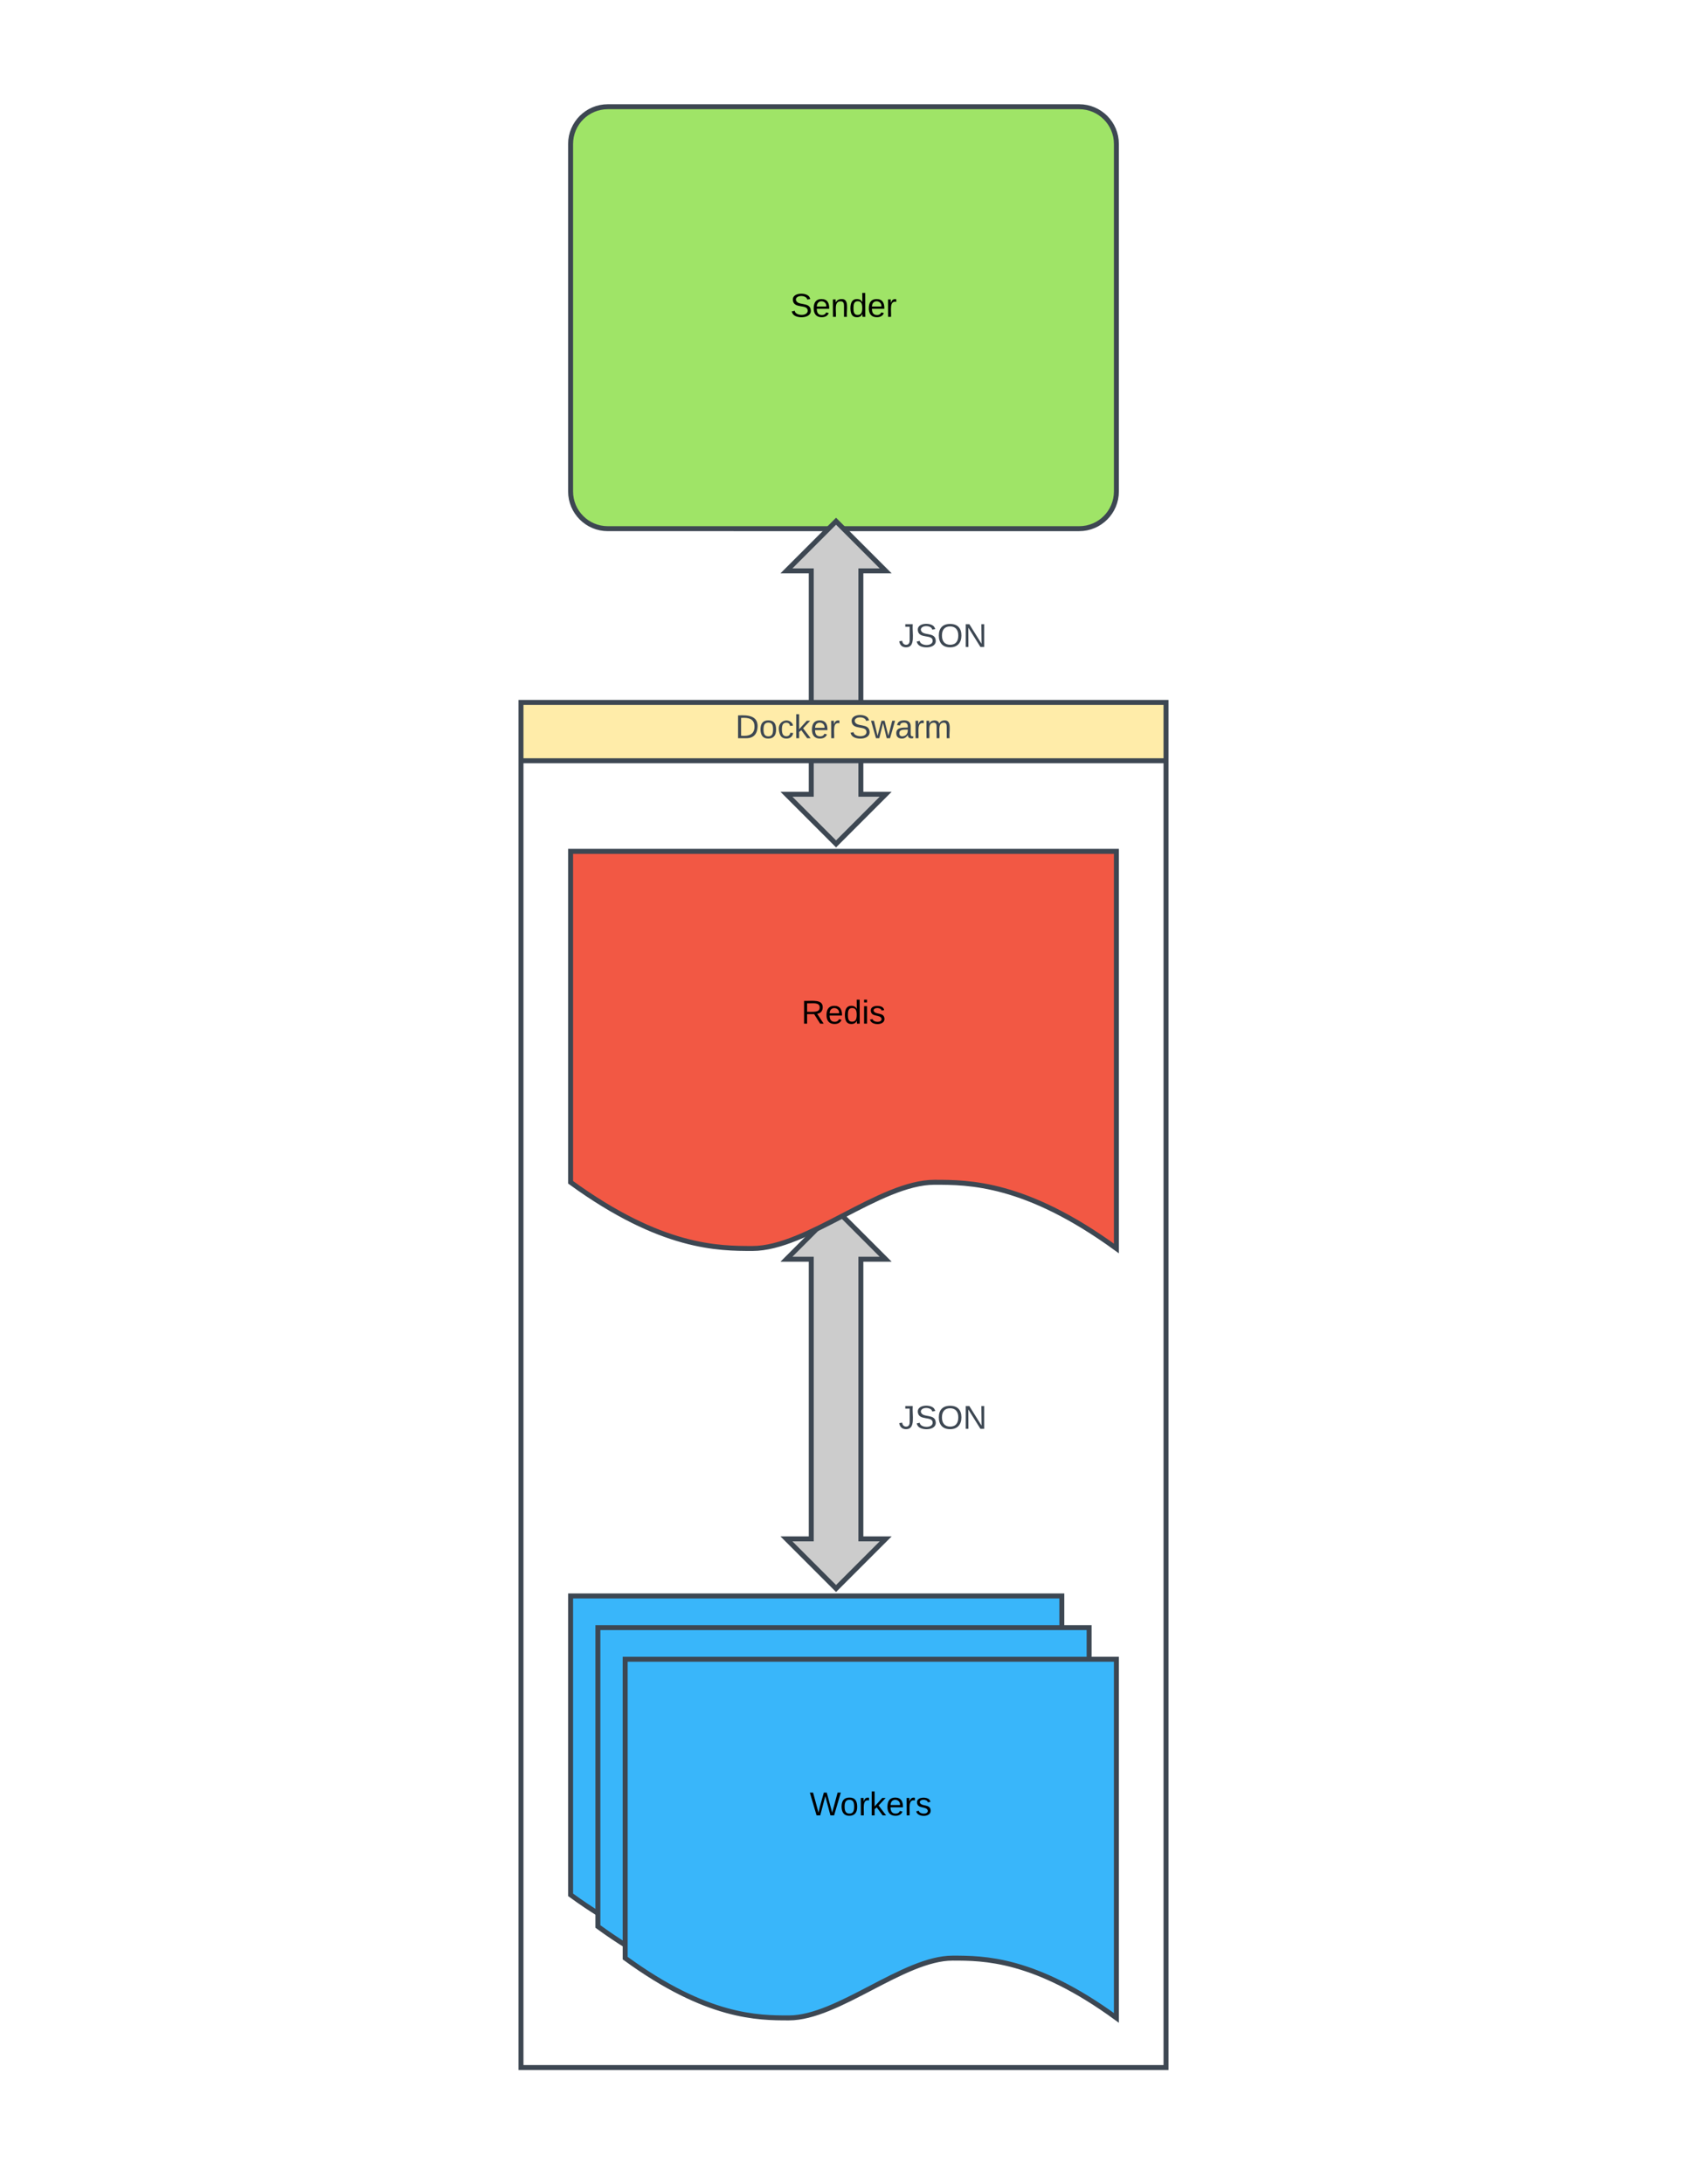 <svg xmlns="http://www.w3.org/2000/svg" xmlns:xlink="http://www.w3.org/1999/xlink" width="1360" height="1760"><g transform="translate(0 0)"><g filter="url(#a)"><path d="M460 1280h396v289c-66-48.17-107.25-48.17-132-48.17-39.6 0-92.4 48.17-132 48.17-24.75 0-66 0-132-48.17z" stroke="#3d4752" stroke-width="4" fill="#39b6fa"/><path d="M482 1305.5h396v289c-66-48.17-107.25-48.17-132-48.17-39.6 0-92.4 48.17-132 48.17-24.75 0-66 0-132-48.17z" stroke="#3d4752" stroke-width="4" fill="#39b6fa"/><path d="M504 1331h396v289c-66-48.17-107.25-48.17-132-48.17-39.6 0-92.4 48.17-132 48.17-24.75 0-66 0-132-48.17z" stroke="#3d4752" stroke-width="4" fill="#39b6fa"/><use xlink:href="#b" transform="matrix(1,0,0,1,509,1336) translate(143.741 120.833)"/></g><path d="M870 80c16.57 0 30 13.43 30 30v280c0 16.57-13.43 30-30 30H490c-16.57 0-30-13.43-30-30V110c0-16.57 13.43-30 30-30z" stroke="#3d4752" stroke-width="4" fill="#9fe467" filter="url(#a)"/><path d="M560 220h240v60H560z" fill="none"/><use xlink:href="#c" transform="matrix(1,0,0,1,565,225) translate(72.074 30.333)"/><path d="M550 550l40-40v20h180v-20l40 40-40 40v-20H590v20z" stroke="#3d4752" stroke-width="4" fill="#ccc" transform="matrix(6.123233995736766e-17,1,-1,6.123233995736766e-17,1230,-130)" filter="url(#d)"/><path d="M527.33 1127.33l40-40v20h225.34v-20l40 40-40 40v-20H567.33v20z" stroke="#3d4752" stroke-width="4" fill="#ccc" transform="matrix(6.123233995736766e-17,1,-1,6.123233995736766e-17,1807.333,447.333)" filter="url(#e)"/><g filter="url(#f)"><path d="M640 480h240v60H640z" fill="none"/><use xlink:href="#g" transform="matrix(1,0,0,1,645,485) translate(79.481 30.333)"/></g><g filter="url(#f)"><path d="M640 1110h240v60H640z" fill="none"/><use xlink:href="#g" transform="matrix(1,0,0,1,645,1115) translate(79.481 30.333)"/></g><g filter="url(#h)"><path d="M420 607v-47h520v47" fill="#ffeca9"/><path d="M420 1660V560h520v1100zM420 607h520" stroke="#3d4752" stroke-width="4" fill="none"/><use xlink:href="#i" transform="matrix(1,0,0,1,420,560) translate(172.778 28.833)"/><use xlink:href="#j" transform="matrix(1,0,0,1,420,560) translate(264.481 28.833)"/></g><g filter="url(#k)"><path d="M460 680h440v320c-73.33-53.33-119.17-53.33-146.67-53.33-44 0-102.66 53.33-146.66 53.33-27.5 0-73.34 0-146.67-53.33z" stroke="#3d4752" stroke-width="4" fill="#f25844"/><use xlink:href="#l" transform="matrix(1,0,0,1,465,685) translate(181 133.833)"/></g><defs><path d="M266 0h-40l-56-210L115 0H75L2-248h35L96-30l15-64 43-154h32l59 218 59-218h35" id="m"/><path d="M100-194c62-1 85 37 85 99 1 63-27 99-86 99S16-35 15-95c0-66 28-99 85-99zM99-20c44 1 53-31 53-75 0-43-8-75-51-75s-53 32-53 75 10 74 51 75" id="n"/><path d="M114-163C36-179 61-72 57 0H25l-1-190h30c1 12-1 29 2 39 6-27 23-49 58-41v29" id="o"/><path d="M143 0L79-87 56-68V0H24v-261h32v163l83-92h37l-77 82L181 0h-38" id="p"/><path d="M100-194c63 0 86 42 84 106H49c0 40 14 67 53 68 26 1 43-12 49-29l28 8c-11 28-37 45-77 45C44 4 14-33 15-96c1-61 26-98 85-98zm52 81c6-60-76-77-97-28-3 7-6 17-6 28h103" id="q"/><path d="M135-143c-3-34-86-38-87 0 15 53 115 12 119 90S17 21 10-45l28-5c4 36 97 45 98 0-10-56-113-15-118-90-4-57 82-63 122-42 12 7 21 19 24 35" id="r"/><g id="b"><use transform="matrix(0.074,0,0,0.074,0,0)" xlink:href="#m"/><use transform="matrix(0.074,0,0,0.074,24.593,0)" xlink:href="#n"/><use transform="matrix(0.074,0,0,0.074,39.407,0)" xlink:href="#o"/><use transform="matrix(0.074,0,0,0.074,48.222,0)" xlink:href="#p"/><use transform="matrix(0.074,0,0,0.074,61.556,0)" xlink:href="#q"/><use transform="matrix(0.074,0,0,0.074,76.37,0)" xlink:href="#o"/><use transform="matrix(0.074,0,0,0.074,85.185,0)" xlink:href="#r"/></g><filter id="a" filterUnits="objectBoundingBox" x="-.02" y="-.01" width="1.05" height="1.06"><feOffset result="offOut" in="SourceAlpha" dy="6"/><feGaussianBlur result="blurOut" in="offOut" stdDeviation="5"/><feColorMatrix result="colorOut" in="blurOut" values="0 0 0 0 0 0 0 0 0 0 0 0 0 0 0 0 0 0 0.169 0"/><feBlend in="SourceGraphic" in2="colorOut"/></filter><path d="M185-189c-5-48-123-54-124 2 14 75 158 14 163 119 3 78-121 87-175 55-17-10-28-26-33-46l33-7c5 56 141 63 141-1 0-78-155-14-162-118-5-82 145-84 179-34 5 7 8 16 11 25" id="s"/><path d="M117-194c89-4 53 116 60 194h-32v-121c0-31-8-49-39-48C34-167 62-67 57 0H25l-1-190h30c1 10-1 24 2 32 11-22 29-35 61-36" id="t"/><path d="M85-194c31 0 48 13 60 33l-1-100h32l1 261h-30c-2-10 0-23-3-31C134-8 116 4 85 4 32 4 16-35 15-94c0-66 23-100 70-100zm9 24c-40 0-46 34-46 75 0 40 6 74 45 74 42 0 51-32 51-76 0-42-9-74-50-73" id="u"/><g id="c"><use transform="matrix(0.074,0,0,0.074,0,0)" xlink:href="#s"/><use transform="matrix(0.074,0,0,0.074,17.778,0)" xlink:href="#q"/><use transform="matrix(0.074,0,0,0.074,32.593,0)" xlink:href="#t"/><use transform="matrix(0.074,0,0,0.074,47.407,0)" xlink:href="#u"/><use transform="matrix(0.074,0,0,0.074,62.222,0)" xlink:href="#q"/><use transform="matrix(0.074,0,0,0.074,77.037,0)" xlink:href="#o"/></g><filter id="d" filterUnits="objectBoundingBox" x="-.13" y="-.02" width="1.25" height="1.08"><feOffset result="offOut" in="SourceAlpha" dy="6"/><feGaussianBlur result="blurOut" in="offOut" stdDeviation="5"/><feColorMatrix result="colorOut" in="blurOut" values="0 0 0 0 0 0 0 0 0 0 0 0 0 0 0 0 0 0 0.169 0"/><feBlend in="SourceGraphic" in2="colorOut"/></filter><filter id="e" filterUnits="objectBoundingBox" x="-.13" y="-.01" width="1.25" height="1.07"><feOffset result="offOut" in="SourceAlpha" dy="6"/><feGaussianBlur result="blurOut" in="offOut" stdDeviation="5"/><feColorMatrix result="colorOut" in="blurOut" values="0 0 0 0 0 0 0 0 0 0 0 0 0 0 0 0 0 0 0.169 0"/><feBlend in="SourceGraphic" in2="colorOut"/></filter><path fill="#3d4752" d="M153-248C145-148 188 4 80 4 36 3 13-21 6-62l32-5c4 25 16 42 43 43 27 0 39-20 39-49v-147H72v-28h81" id="v"/><path fill="#3d4752" d="M185-189c-5-48-123-54-124 2 14 75 158 14 163 119 3 78-121 87-175 55-17-10-28-26-33-46l33-7c5 56 141 63 141-1 0-78-155-14-162-118-5-82 145-84 179-34 5 7 8 16 11 25" id="w"/><path fill="#3d4752" d="M140-251c81 0 123 46 123 126C263-46 219 4 140 4 59 4 17-45 17-125s42-126 123-126zm0 227c63 0 89-41 89-101s-29-99-89-99c-61 0-89 39-89 99S79-25 140-24" id="x"/><path fill="#3d4752" d="M190 0L58-211 59 0H30v-248h39L202-35l-2-213h31V0h-41" id="y"/><g id="g"><use transform="matrix(0.074,0,0,0.074,0,0)" xlink:href="#v"/><use transform="matrix(0.074,0,0,0.074,13.333,0)" xlink:href="#w"/><use transform="matrix(0.074,0,0,0.074,31.111,0)" xlink:href="#x"/><use transform="matrix(0.074,0,0,0.074,51.852,0)" xlink:href="#y"/></g><filter id="f" filterUnits="objectBoundingBox" x="-.04" y="-.07" width="1.08" height="1.33"><feOffset result="offOut" in="SourceAlpha" dy="6"/><feGaussianBlur result="blurOut" in="offOut" stdDeviation="5"/><feColorMatrix result="colorOut" in="blurOut" values="0 0 0 0 0 0 0 0 0 0 0 0 0 0 0 0 0 0 0.169 0"/><feBlend in="SourceGraphic" in2="colorOut"/></filter><path fill="#3d4752" d="M30-248c118-7 216 8 213 122C240-48 200 0 122 0H30v-248zM63-27c89 8 146-16 146-99s-60-101-146-95v194" id="z"/><path fill="#3d4752" d="M100-194c62-1 85 37 85 99 1 63-27 99-86 99S16-35 15-95c0-66 28-99 85-99zM99-20c44 1 53-31 53-75 0-43-8-75-51-75s-53 32-53 75 10 74 51 75" id="A"/><path fill="#3d4752" d="M96-169c-40 0-48 33-48 73s9 75 48 75c24 0 41-14 43-38l32 2c-6 37-31 61-74 61-59 0-76-41-82-99-10-93 101-131 147-64 4 7 5 14 7 22l-32 3c-4-21-16-35-41-35" id="B"/><path fill="#3d4752" d="M143 0L79-87 56-68V0H24v-261h32v163l83-92h37l-77 82L181 0h-38" id="C"/><path fill="#3d4752" d="M100-194c63 0 86 42 84 106H49c0 40 14 67 53 68 26 1 43-12 49-29l28 8c-11 28-37 45-77 45C44 4 14-33 15-96c1-61 26-98 85-98zm52 81c6-60-76-77-97-28-3 7-6 17-6 28h103" id="D"/><path fill="#3d4752" d="M114-163C36-179 61-72 57 0H25l-1-190h30c1 12-1 29 2 39 6-27 23-49 58-41v29" id="E"/><g id="i"><use transform="matrix(0.074,0,0,0.074,0,0)" xlink:href="#z"/><use transform="matrix(0.074,0,0,0.074,19.185,0)" xlink:href="#A"/><use transform="matrix(0.074,0,0,0.074,34,0)" xlink:href="#B"/><use transform="matrix(0.074,0,0,0.074,47.333,0)" xlink:href="#C"/><use transform="matrix(0.074,0,0,0.074,60.667,0)" xlink:href="#D"/><use transform="matrix(0.074,0,0,0.074,75.481,0)" xlink:href="#E"/></g><path fill="#3d4752" d="M206 0h-36l-40-164L89 0H53L-1-190h32L70-26l43-164h34l41 164 42-164h31" id="F"/><path fill="#3d4752" d="M141-36C126-15 110 5 73 4 37 3 15-17 15-53c-1-64 63-63 125-63 3-35-9-54-41-54-24 1-41 7-42 31l-33-3c5-37 33-52 76-52 45 0 72 20 72 64v82c-1 20 7 32 28 27v20c-31 9-61-2-59-35zM48-53c0 20 12 33 32 33 41-3 63-29 60-74-43 2-92-5-92 41" id="G"/><path fill="#3d4752" d="M210-169c-67 3-38 105-44 169h-31v-121c0-29-5-50-35-48C34-165 62-65 56 0H25l-1-190h30c1 10-1 24 2 32 10-44 99-50 107 0 11-21 27-35 58-36 85-2 47 119 55 194h-31v-121c0-29-5-49-35-48" id="H"/><g id="j"><use transform="matrix(0.074,0,0,0.074,0,0)" xlink:href="#w"/><use transform="matrix(0.074,0,0,0.074,17.778,0)" xlink:href="#F"/><use transform="matrix(0.074,0,0,0.074,36.963,0)" xlink:href="#G"/><use transform="matrix(0.074,0,0,0.074,51.778,0)" xlink:href="#E"/><use transform="matrix(0.074,0,0,0.074,60.593,0)" xlink:href="#H"/></g><filter id="h" filterUnits="objectBoundingBox" x="-.02" y="0" width="1.04" height="1.02"><feOffset result="offOut" in="SourceAlpha" dy="6"/><feGaussianBlur result="blurOut" in="offOut" stdDeviation="5"/><feColorMatrix result="colorOut" in="blurOut" values="0 0 0 0 0 0 0 0 0 0 0 0 0 0 0 0 0 0 0.169 0"/><feBlend in="SourceGraphic" in2="colorOut"/></filter><path d="M233-177c-1 41-23 64-60 70L243 0h-38l-65-103H63V0H30v-248c88 3 205-21 203 71zM63-129c60-2 137 13 137-47 0-61-80-42-137-45v92" id="I"/><path d="M24-231v-30h32v30H24zM24 0v-190h32V0H24" id="J"/><g id="l"><use transform="matrix(0.074,0,0,0.074,0,0)" xlink:href="#I"/><use transform="matrix(0.074,0,0,0.074,19.185,0)" xlink:href="#q"/><use transform="matrix(0.074,0,0,0.074,34,0)" xlink:href="#u"/><use transform="matrix(0.074,0,0,0.074,48.815,0)" xlink:href="#J"/><use transform="matrix(0.074,0,0,0.074,54.667,0)" xlink:href="#r"/></g><filter id="k" filterUnits="objectBoundingBox" x="-.02" y="-.01" width="1.05" height="1.06"><feOffset result="offOut" in="SourceAlpha" dy="6"/><feGaussianBlur result="blurOut" in="offOut" stdDeviation="5"/><feColorMatrix result="colorOut" in="blurOut" values="0 0 0 0 0 0 0 0 0 0 0 0 0 0 0 0 0 0 0.169 0"/><feBlend in="SourceGraphic" in2="colorOut"/></filter></defs></g></svg>